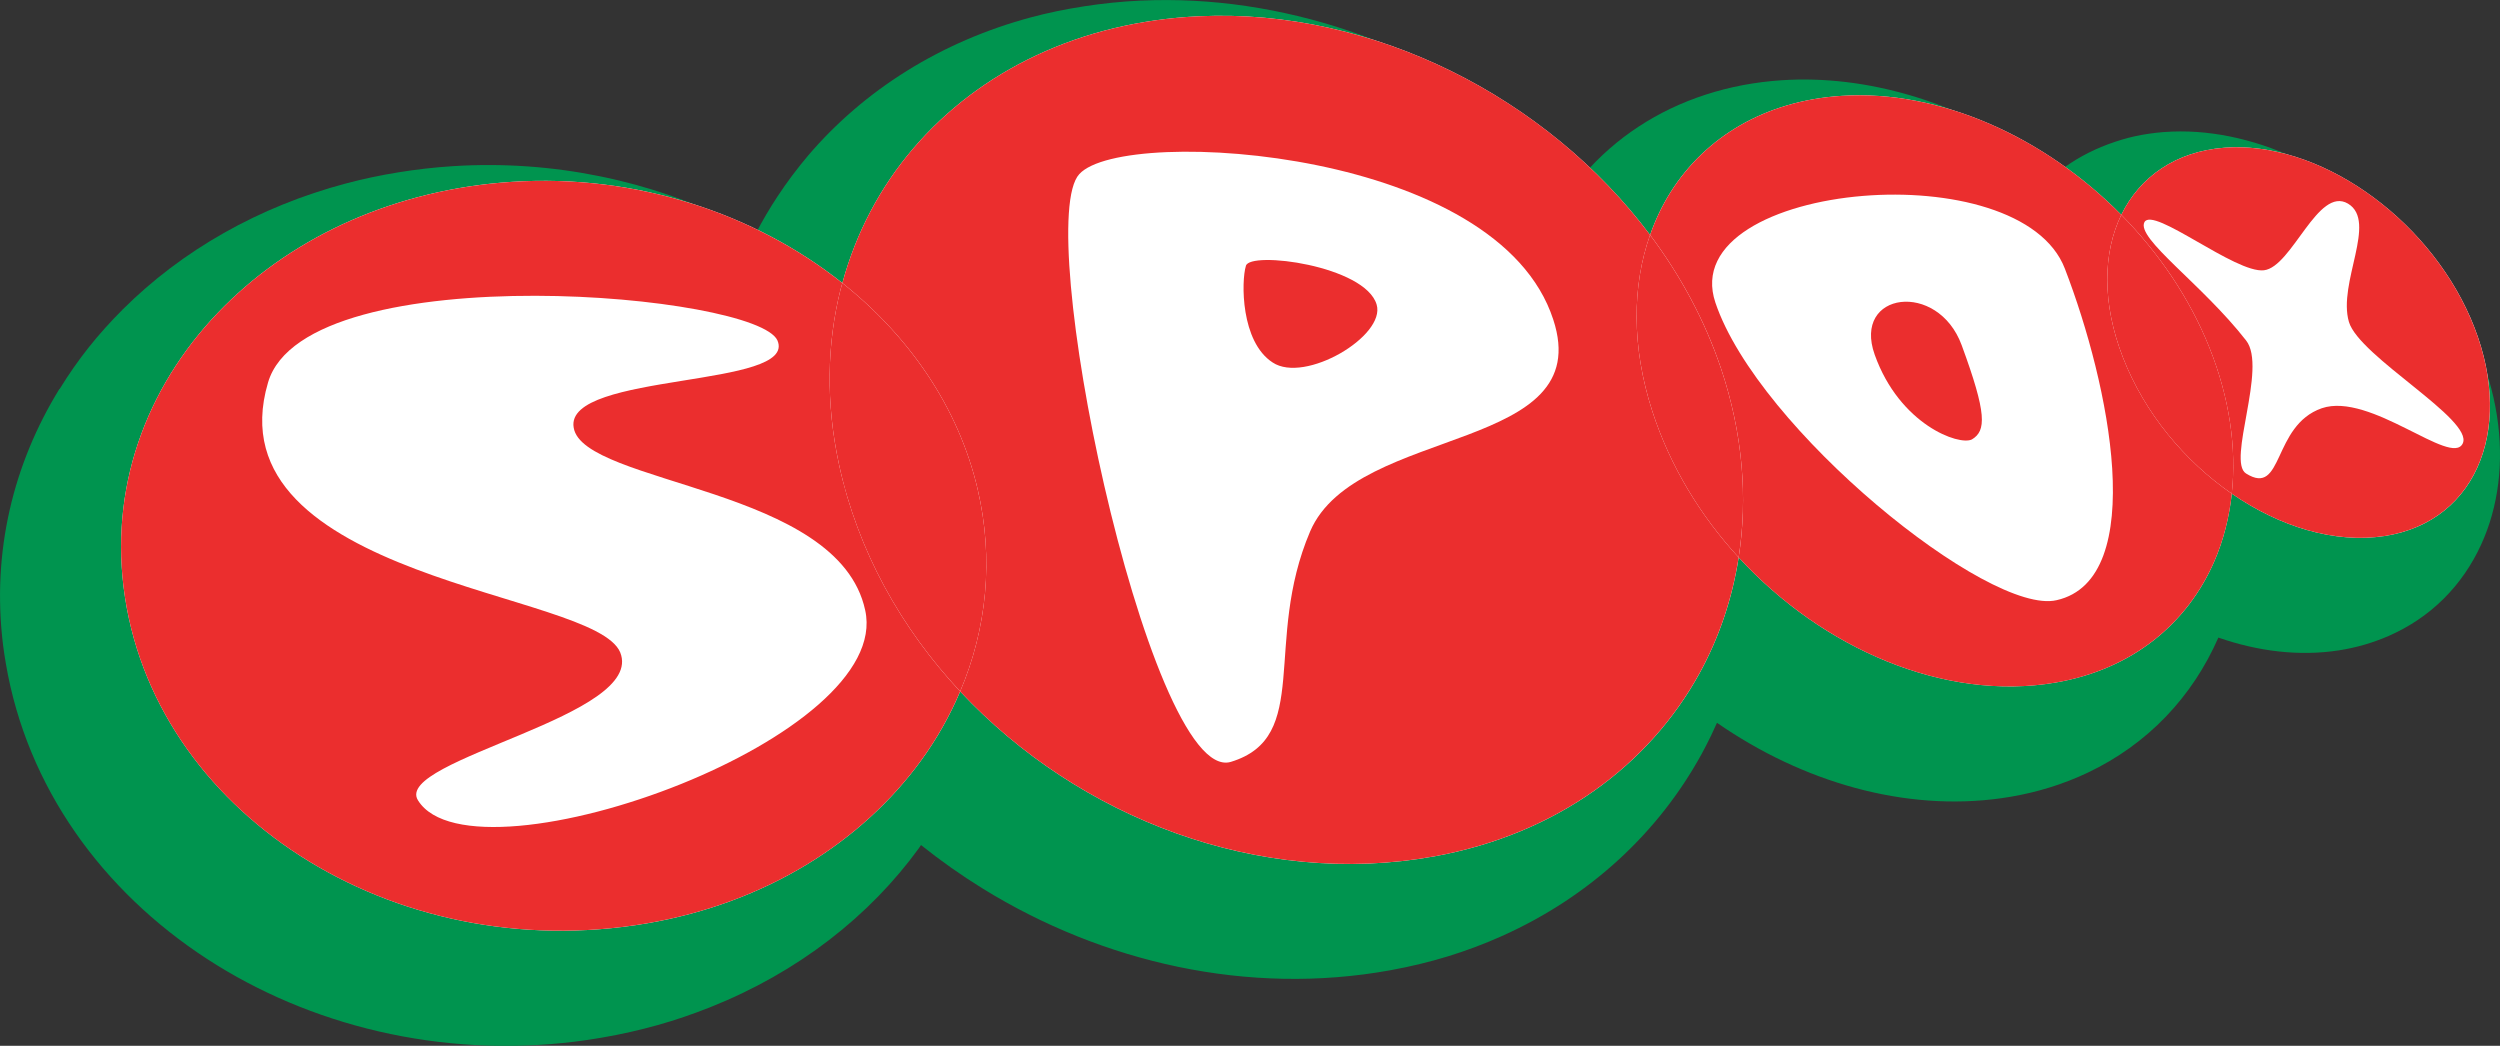 <?xml version="1.0" encoding="utf-8"?>
<!-- Generator: Adobe Illustrator 16.0.0, SVG Export Plug-In . SVG Version: 6.00 Build 0)  -->
<!DOCTYPE svg PUBLIC "-//W3C//DTD SVG 1.1//EN" "http://www.w3.org/Graphics/SVG/1.1/DTD/svg11.dtd">
<svg version="1.1" id="Layer_1" xmlns="http://www.w3.org/2000/svg" xmlns:xlink="http://www.w3.org/1999/xlink" x="0px" y="0px"
	 width="175.75px" height="73.522px" viewBox="8.503 59.623 175.75 73.522" enable-background="new 8.503 59.623 175.75 73.522"
	 xml:space="preserve">
<rect x="8.503" y="59.623" width="175.75" height="73.522" fill="#333333" stroke="none"/>
<g>
	<path fill="#00944F" d="M92.187,81.795c-0.331,1.079-0.367,5.337,1.881,6.792c2.26,1.508,7.958-1.855,7.312-4.066
		C100.574,81.769,92.455,80.728,92.187,81.795L92.187,81.795z"/>
	<path fill="#00944F" d="M136.392,88.039c1.752,4.92,5.938,6.419,6.836,5.955c1.004-0.605,1.059-1.783-0.723-6.624
		C140.83,82.815,134.815,83.613,136.392,88.039L136.392,88.039z"/>
	<path fill="#00944F" d="M182.463,83.557l0.007-0.003l0.012,0.026v0.018c0.783,1.794,1.297,3.566,1.56,5.267
		c0.504,3.271,0.099,6.392-1.117,9.049c-1.312,2.858-3.515,5.112-6.509,6.419c-1.098,0.479-2.268,0.82-3.501,1.012
		c-2.771,0.426-5.665,0.073-8.461-0.9c-1.813,4.143-4.952,7.502-9.22,9.513c-0.834,0.394-1.698,0.729-2.588,1.008
		c-0.896,0.279-1.821,0.503-2.776,0.666l-0.011,0.002c-6.785,1.16-13.981-0.774-20.049-4.79c-0.203-0.133-0.404-0.271-0.604-0.408
		c-0.138,0.31-0.276,0.614-0.423,0.916c-0.229,0.469-0.447,0.896-0.658,1.281h-0.001l-0.005,0.01
		c-3.008,5.478-7.807,10.004-14.065,12.799c-1.211,0.541-2.465,1.013-3.757,1.41c-1.27,0.39-2.618,0.717-4.045,0.978l-0.01,0.002
		c-9.983,1.813-20.214-0.537-28.629-5.728c-1.528-0.943-2.987-1.972-4.363-3.074l-0.146,0.215l0,0l-0.002,0.004
		c-3.465,4.775-8.494,8.727-14.678,11.184c-1.24,0.492-2.469,0.911-3.677,1.25c-1.282,0.358-2.586,0.654-3.908,0.881l-0.011,0.002
		c-0.692,0.119-1.327,0.213-1.901,0.283c-9.486,1.163-18.676-1.137-25.869-5.814c-7.364-4.791-12.658-12.074-14.14-20.74
		c-0.087-0.507-0.155-0.961-0.204-1.357c-0.801-6.541,0.733-12.721,3.964-17.969h0.018c0.643-1.045,1.325-2.02,2.039-2.919
		c0.72-0.906,1.516-1.795,2.383-2.66l-0.009-0.009l0.01-0.01h0.018c4.144-4.132,9.549-7.228,15.709-8.857
		c1.172-0.31,2.388-0.569,3.641-0.772c1.257-0.205,2.524-0.351,3.793-0.434l0.029-0.002c7.108-0.459,13.995,1.04,19.896,3.981
		c0.481,0.24,0.958,0.491,1.426,0.75c0.467-0.895,0.978-1.768,1.536-2.612c0.341-0.518,0.683-1.003,1.023-1.456
		c0.397-0.528,0.77-0.995,1.115-1.4l0,0l0.004-0.006c3.949-4.624,9.341-8.021,15.677-9.723c1.143-0.307,2.393-0.567,3.747-0.776
		c1.307-0.202,2.614-0.336,3.917-0.397h0.018l0.04-0.001c9.899-0.456,19.774,3.051,27.532,9.067
		c1.271,0.985,2.479,2.034,3.623,3.139c2.221-2.556,5.123-4.487,8.562-5.6c0.843-0.273,1.707-0.495,2.591-0.662
		c0.891-0.168,1.805-0.285,2.735-0.346l0.028-0.002c5.996-0.387,12.188,1.539,17.514,5.035v0.018
		c0.695,0.458,1.346,0.913,1.947,1.364c1.02-0.791,2.175-1.435,3.451-1.91c0.664-0.247,1.299-0.437,1.896-0.567
		c0.637-0.139,1.298-0.236,1.984-0.292l0.022-0.001c6.142-0.483,12.853,2.76,17.511,7.938c0.894,0.991,1.711,2.05,2.438,3.16
		C181.26,81.096,181.906,82.286,182.463,83.557L182.463,83.557z"/>
	<path fill="#FFFFFF" d="M101.11,71.246c-7.494-1.536-15.144-1.146-16.737,0.621c-1.625,1.765-0.53,11.924,1.752,21.871
		c2.373,10.333,5.996,20.295,8.898,19.446c5.729-1.736,2.253-8.406,5.582-16.203c1.627-3.792,6.787-5.155,11.074-6.789
		c4.18-1.592,7.543-3.445,6.018-8.097C115.755,76.113,108.437,72.746,101.11,71.246L101.11,71.246z M97.969,85.105
		c-2.248-1.454-2.209-5.713-1.879-6.792c0.268-1.067,8.388-0.026,9.192,2.725C105.931,83.249,100.229,86.614,97.969,85.105
		L97.969,85.105z"/>
	<path fill="#FFFFFF" d="M58.729,94.384c-4.831-1.631-9.59-2.696-9.897-4.703c-0.331-1.965,3.703-2.655,7.577-3.279
		c3.81-0.615,7.469-1.169,6.748-2.845c-0.74-1.639-8.737-3.123-17.008-3.138c-8.524-0.016-17.469,1.526-18.804,6.101
		c-2.038,6.909,3.836,10.629,10.369,13.109c6.456,2.451,13.461,3.655,14.388,5.853c0.908,2.242-2.979,4.1-6.947,5.768
		c-4.05,1.704-8.181,3.212-7.263,4.646c1.992,3.184,10.765,1.965,18.519-1.166c7.459-3.016,13.904-7.769,12.914-12.207
		C68.384,98.174,63.511,95.998,58.729,94.384L58.729,94.384z"/>
	<path fill="#FFFFFF" d="M153.657,78.502c-1.566-4.067-8.176-5.599-14.182-5.105c-6.188,0.507-11.844,3.172-10.379,7.508
		c2.998,8.889,19.229,22.029,23.987,20.912c3.267-0.738,4.196-4.58,3.903-9.253C156.703,87.998,155.248,82.631,153.657,78.502
		L153.657,78.502z M147.131,90.513c-0.899,0.463-5.085-1.035-6.837-5.956c-1.575-4.426,4.438-5.223,6.114-0.669
		C148.188,88.729,148.134,89.907,147.131,90.513L147.131,90.513z"/>
	<path fill="#FFFFFF" d="M173.632,82.254c-0.803-2.742,2.025-7.053-0.062-8.313c-2.12-1.262-3.936,4.455-5.913,4.684
		c-2,0.231-7.791-4.522-8.401-3.383c-0.591,1.147,4.066,4.362,7.148,8.318c1.505,1.908-1.365,8.507-0.004,9.351
		c2.654,1.665,1.822-3.367,5.324-4.588c3.411-1.162,9.114,4.143,9.909,2.478C182.429,89.126,174.354,84.697,173.632,82.254
		L173.632,82.254z"/>
	<path fill="#FFFFFF" d="M176.132,97.306c-3.5,0.538-7.365-0.65-10.732-2.977c-0.185,1.687-0.594,3.287-1.23,4.753
		c-1.896,4.374-5.759,7.603-11.184,8.528c-7.771,1.33-16.354-2.375-22.254-8.801c-0.448,2.889-1.371,5.631-2.744,8.133
		c-3.527,6.424-9.994,11.311-18.652,12.883c-12.271,2.229-25.024-2.689-33.333-11.594c-0.716,1.689-1.627,3.312-2.729,4.83
		c-4.133,5.695-10.885,10.035-19.32,11.479c-17.843,3.051-34.825-7.842-36.765-23.65c-0.929-7.58,1.913-14.588,7.09-19.75
		c4.978-4.965,12.107-8.209,20.218-8.734c8.724-0.564,17.065,2.215,23.224,7.114c0.963-3.547,2.667-6.751,4.981-9.459
		c4.659-5.456,11.738-8.91,20.106-9.295c12.227-0.563,24.463,5.727,31.695,15.371c0.377-1.07,0.856-2.079,1.442-3.007
		c2.459-3.895,6.672-6.422,12.024-6.768c6.917-0.447,14.28,2.909,19.661,8.362c1.301-2.672,3.827-4.448,7.229-4.715
		c6.547-0.515,14.181,4.765,17.312,11.943C185.388,89.33,182.815,96.276,176.132,97.306L176.132,97.306z"/>
	<path fill="#EB2E2E" d="M67.596,79.961c0.037-0.149,0.084-0.293,0.124-0.44c-6.159-4.899-14.5-7.678-23.224-7.114
		c-8.11,0.524-15.24,3.769-20.218,8.734c-5.178,5.161-8.019,12.169-7.09,19.75c1.939,15.809,18.921,26.7,36.765,23.649
		c8.435-1.442,15.187-5.782,19.32-11.479c1.102-1.519,2.013-3.14,2.729-4.83c-4.151-4.446-7.199-9.888-8.512-15.937
		C66.544,87.939,66.64,83.763,67.596,79.961L67.596,79.961z M56.411,114.728c-7.754,3.131-16.527,4.351-18.519,1.166
		c-0.918-1.434,3.212-2.94,7.263-4.646c3.968-1.668,7.855-3.524,6.947-5.767c-0.927-2.197-7.933-3.401-14.388-5.854
		c-6.533-2.48-12.407-6.201-10.369-13.109c1.335-4.575,10.279-6.117,18.804-6.101c8.271,0.016,16.269,1.5,17.008,3.138
		c0.721,1.676-2.938,2.23-6.748,2.845c-3.874,0.625-7.908,1.314-7.577,3.279c0.308,2.007,5.066,3.072,9.897,4.703
		c4.782,1.614,9.656,3.79,10.596,8.136C70.314,106.96,63.87,111.713,56.411,114.728L56.411,114.728z"/>
	<path fill="#EB2E2E" d="M96.09,78.313c-0.331,1.079-0.369,5.337,1.879,6.792c2.261,1.509,7.962-1.856,7.313-4.066
		C104.478,78.287,96.357,77.246,96.09,78.313L96.09,78.313z"/>
	<path fill="#EB2E2E" d="M124.502,76.137c-7.229-9.645-19.468-15.934-31.695-15.371c-8.368,0.385-15.448,3.84-20.106,9.295
		c-2.313,2.708-4.018,5.912-4.981,9.459c4.729,3.76,8.171,8.769,9.508,14.478c1.154,4.929,0.645,9.826-1.227,14.233
		c8.309,8.903,21.061,13.822,33.333,11.594c8.658-1.572,15.125-6.459,18.651-12.883c1.373-2.502,2.297-5.244,2.744-8.133
		c-2.688-2.927-4.817-6.418-6.062-10.257C123.187,83.99,123.243,79.704,124.502,76.137L124.502,76.137z M111.681,90.192
		c-4.287,1.633-9.447,2.996-11.074,6.788c-3.328,7.797,0.146,14.468-5.582,16.205c-2.902,0.848-6.525-9.115-8.898-19.448
		c-2.283-9.947-3.377-20.106-1.752-21.871c1.594-1.767,9.243-2.156,16.737-0.621c7.326,1.5,14.645,4.868,16.587,10.85
		C119.224,86.747,115.86,88.6,111.681,90.192L111.681,90.192z"/>
	<path fill="#EB2E2E" d="M77.228,93.998c-1.337-5.708-4.78-10.718-9.508-14.478c-0.04,0.147-0.087,0.291-0.124,0.44
		c-0.956,3.802-1.051,7.978-0.106,12.333c1.312,6.049,4.36,11.49,8.512,15.937C77.873,103.824,78.382,98.927,77.228,93.998
		L77.228,93.998z"/>
	<path fill="#EB2E2E" d="M140.294,84.557c1.752,4.92,5.938,6.419,6.837,5.956c1.003-0.606,1.058-1.784-0.723-6.625
		C144.731,79.334,138.719,80.131,140.294,84.557L140.294,84.557z"/>
	<path fill="#EB2E2E" d="M157.747,84.755c-1.489-3.832-1.409-7.374-0.116-10.031c-5.381-5.453-12.743-8.809-19.661-8.362
		c-5.354,0.346-9.564,2.873-12.023,6.768c-0.586,0.928-1.066,1.937-1.443,3.007c2.15,2.869,3.861,6.033,4.992,9.404
		c1.523,4.546,1.889,9.062,1.236,13.271c5.9,6.426,14.483,10.129,22.254,8.801c5.425-0.928,9.285-4.155,11.184-8.529
		c0.637-1.467,1.047-3.066,1.23-4.753C162.095,92.047,159.271,88.675,157.747,84.755L157.747,84.755z M153.085,101.815
		c-4.759,1.117-20.988-12.022-23.988-20.912c-1.464-4.336,4.19-7,10.379-7.508c6.008-0.494,12.615,1.039,14.183,5.105
		c1.591,4.129,3.046,9.496,3.331,14.062C157.281,97.237,156.351,101.078,153.085,101.815L153.085,101.815z"/>
	<path fill="#EB2E2E" d="M129.494,85.541c-1.132-3.371-2.843-6.535-4.992-9.404c-1.259,3.566-1.315,7.853,0.166,12.416
		c1.244,3.838,3.375,7.331,6.062,10.257C131.383,94.603,131.019,90.087,129.494,85.541L129.494,85.541z"/>
	<path fill="#EB2E2E" d="M164.858,70.009c-3.4,0.267-5.928,2.043-7.229,4.715c2.637,2.674,4.801,5.849,6.195,9.334
		c1.428,3.568,1.916,7.08,1.572,10.27c3.367,2.326,7.232,3.515,10.732,2.978c6.684-1.03,9.256-7.977,6.038-15.354
		C179.039,74.774,171.406,69.494,164.858,70.009L164.858,70.009z M181.633,90.8c-0.795,1.665-6.498-3.64-9.909-2.478
		c-3.502,1.221-2.67,6.253-5.324,4.588c-1.361-0.844,1.509-7.443,0.004-9.351c-3.082-3.956-7.739-7.171-7.148-8.318
		c0.61-1.14,6.401,3.614,8.401,3.383c1.979-0.229,3.793-5.946,5.913-4.684c2.089,1.261-0.739,5.572,0.062,8.313
		C174.354,84.697,182.429,89.126,181.633,90.8L181.633,90.8z"/>
	<path fill="#EB2E2E" d="M163.826,84.059c-1.396-3.485-3.56-6.66-6.195-9.334c-1.293,2.657-1.373,6.199,0.116,10.031
		c1.521,3.919,4.348,7.292,7.65,9.573C165.742,91.138,165.254,87.627,163.826,84.059L163.826,84.059z"/>
</g>
</svg>
